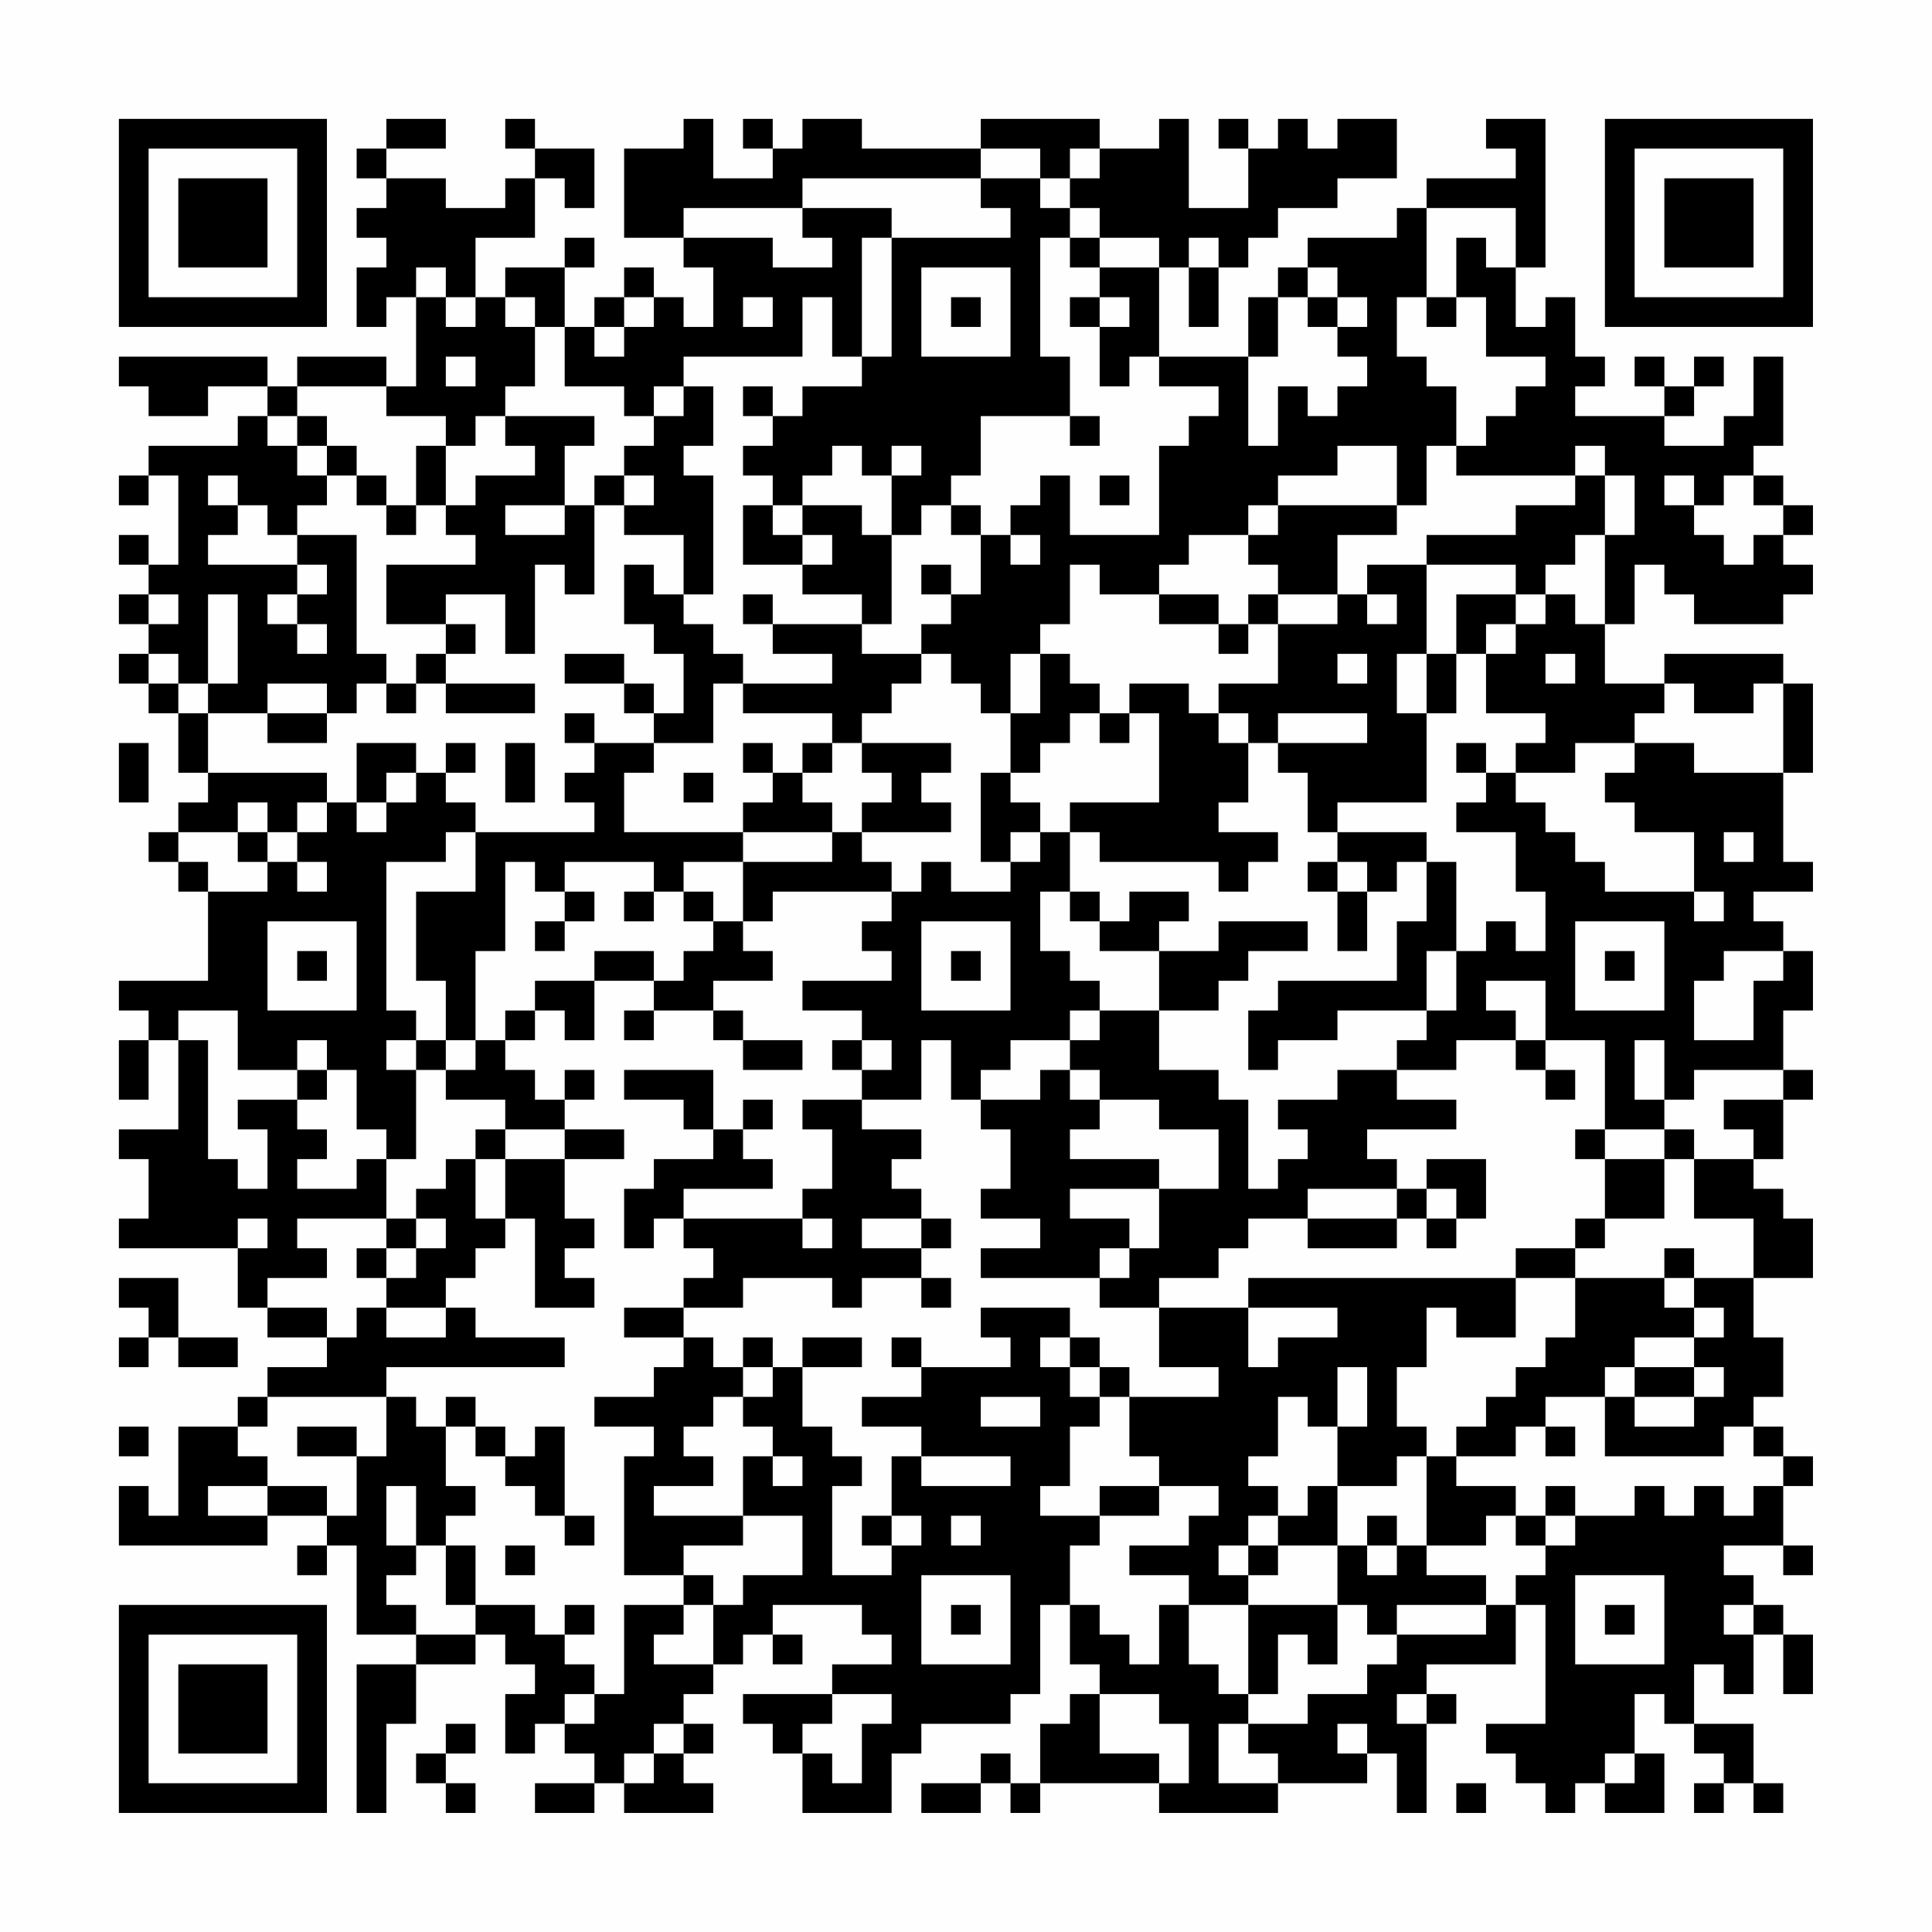 <?xml version="1.0" encoding="UTF-8"?>
<svg xmlns="http://www.w3.org/2000/svg" version="1.1" width="300" height="300" viewBox="0 0 300 300"><rect x="0" y="0" width="300" height="300" fill="#fefefe"/><g transform="scale(4.615)"><g transform="translate(4,4)"><path fill-rule="evenodd" d="M9 0L9 1L8 1L8 2L9 2L9 3L8 3L8 4L9 4L9 5L8 5L8 7L9 7L9 6L10 6L10 9L9 9L9 8L6 8L6 9L5 9L5 8L0 8L0 9L1 9L1 10L3 10L3 9L5 9L5 10L4 10L4 11L1 11L1 12L0 12L0 13L1 13L1 12L2 12L2 15L1 15L1 14L0 14L0 15L1 15L1 16L0 16L0 17L1 17L1 18L0 18L0 19L1 19L1 20L2 20L2 22L3 22L3 23L2 23L2 24L1 24L1 25L2 25L2 26L3 26L3 29L0 29L0 30L1 30L1 31L0 31L0 33L1 33L1 31L2 31L2 34L0 34L0 35L1 35L1 37L0 37L0 38L4 38L4 40L5 40L5 41L7 41L7 42L5 42L5 43L4 43L4 44L2 44L2 47L1 47L1 46L0 46L0 48L5 48L5 47L7 47L7 48L6 48L6 49L7 49L7 48L8 48L8 51L10 51L10 52L8 52L8 57L9 57L9 54L10 54L10 52L12 52L12 51L13 51L13 52L14 52L14 53L13 53L13 55L14 55L14 54L15 54L15 55L16 55L16 56L14 56L14 57L16 57L16 56L17 56L17 57L20 57L20 56L19 56L19 55L20 55L20 54L19 54L19 53L20 53L20 52L21 52L21 51L22 51L22 52L23 52L23 51L22 51L22 50L25 50L25 51L26 51L26 52L24 52L24 53L21 53L21 54L22 54L22 55L23 55L23 57L26 57L26 55L27 55L27 54L30 54L30 53L31 53L31 50L32 50L32 52L33 52L33 53L32 53L32 54L31 54L31 56L30 56L30 55L29 55L29 56L27 56L27 57L29 57L29 56L30 56L30 57L31 57L31 56L35 56L35 57L39 57L39 56L42 56L42 55L43 55L43 57L44 57L44 54L45 54L45 53L44 53L44 52L47 52L47 50L48 50L48 54L46 54L46 55L47 55L47 56L48 56L48 57L49 57L49 56L50 56L50 57L52 57L52 55L51 55L51 53L52 53L52 54L53 54L53 55L54 55L54 56L53 56L53 57L54 57L54 56L55 56L55 57L56 57L56 56L55 56L55 54L53 54L53 52L54 52L54 53L55 53L55 51L56 51L56 53L57 53L57 51L56 51L56 50L55 50L55 49L54 49L54 48L56 48L56 49L57 49L57 48L56 48L56 46L57 46L57 45L56 45L56 44L55 44L55 43L56 43L56 41L55 41L55 39L57 39L57 37L56 37L56 36L55 36L55 35L56 35L56 33L57 33L57 32L56 32L56 30L57 30L57 28L56 28L56 27L55 27L55 26L57 26L57 25L56 25L56 22L57 22L57 19L56 19L56 18L52 18L52 19L50 19L50 17L51 17L51 15L52 15L52 16L53 16L53 17L56 17L56 16L57 16L57 15L56 15L56 14L57 14L57 13L56 13L56 12L55 12L55 11L56 11L56 8L55 8L55 10L54 10L54 11L52 11L52 10L53 10L53 9L54 9L54 8L53 8L53 9L52 9L52 8L51 8L51 9L52 9L52 10L49 10L49 9L50 9L50 8L49 8L49 6L48 6L48 7L47 7L47 5L48 5L48 0L46 0L46 1L47 1L47 2L44 2L44 3L43 3L43 4L40 4L40 5L39 5L39 6L38 6L38 8L35 8L35 5L36 5L36 7L37 7L37 5L38 5L38 4L39 4L39 3L41 3L41 2L43 2L43 0L41 0L41 1L40 1L40 0L39 0L39 1L38 1L38 0L37 0L37 1L38 1L38 3L36 3L36 0L35 0L35 1L33 1L33 0L29 0L29 1L25 1L25 0L23 0L23 1L22 1L22 0L21 0L21 1L22 1L22 2L20 2L20 0L19 0L19 1L17 1L17 4L19 4L19 5L20 5L20 7L19 7L19 6L18 6L18 5L17 5L17 6L16 6L16 7L15 7L15 5L16 5L16 4L15 4L15 5L13 5L13 6L12 6L12 4L14 4L14 2L15 2L15 3L16 3L16 1L14 1L14 0L13 0L13 1L14 1L14 2L13 2L13 3L11 3L11 2L9 2L9 1L11 1L11 0ZM29 1L29 2L23 2L23 3L19 3L19 4L22 4L22 5L24 5L24 4L23 4L23 3L26 3L26 4L25 4L25 8L24 8L24 6L23 6L23 8L19 8L19 9L18 9L18 10L17 10L17 9L15 9L15 7L14 7L14 6L13 6L13 7L14 7L14 9L13 9L13 10L12 10L12 11L11 11L11 10L9 10L9 9L6 9L6 10L5 10L5 11L6 11L6 12L7 12L7 13L6 13L6 14L5 14L5 13L4 13L4 12L3 12L3 13L4 13L4 14L3 14L3 15L6 15L6 16L5 16L5 17L6 17L6 18L7 18L7 17L6 17L6 16L7 16L7 15L6 15L6 14L8 14L8 18L9 18L9 19L8 19L8 20L7 20L7 19L5 19L5 20L3 20L3 19L4 19L4 16L3 16L3 19L2 19L2 18L1 18L1 19L2 19L2 20L3 20L3 22L7 22L7 23L6 23L6 24L5 24L5 23L4 23L4 24L2 24L2 25L3 25L3 26L5 26L5 25L6 25L6 26L7 26L7 25L6 25L6 24L7 24L7 23L8 23L8 24L9 24L9 23L10 23L10 22L11 22L11 23L12 23L12 24L11 24L11 25L9 25L9 30L10 30L10 31L9 31L9 32L10 32L10 35L9 35L9 34L8 34L8 32L7 32L7 31L6 31L6 32L4 32L4 30L2 30L2 31L3 31L3 35L4 35L4 36L5 36L5 34L4 34L4 33L6 33L6 34L7 34L7 35L6 35L6 36L8 36L8 35L9 35L9 37L6 37L6 38L7 38L7 39L5 39L5 40L7 40L7 41L8 41L8 40L9 40L9 41L11 41L11 40L12 40L12 41L15 41L15 42L9 42L9 43L5 43L5 44L4 44L4 45L5 45L5 46L3 46L3 47L5 47L5 46L7 46L7 47L8 47L8 45L9 45L9 43L10 43L10 44L11 44L11 46L12 46L12 47L11 47L11 48L10 48L10 46L9 46L9 48L10 48L10 49L9 49L9 50L10 50L10 51L12 51L12 50L14 50L14 51L15 51L15 52L16 52L16 53L15 53L15 54L16 54L16 53L17 53L17 50L19 50L19 51L18 51L18 52L20 52L20 50L21 50L21 49L23 49L23 47L21 47L21 45L22 45L22 46L23 46L23 45L22 45L22 44L21 44L21 43L22 43L22 42L23 42L23 44L24 44L24 45L25 45L25 46L24 46L24 49L26 49L26 48L27 48L27 47L26 47L26 45L27 45L27 46L30 46L30 45L27 45L27 44L25 44L25 43L27 43L27 42L30 42L30 41L29 41L29 40L32 40L32 41L31 41L31 42L32 42L32 43L33 43L33 44L32 44L32 46L31 46L31 47L33 47L33 48L32 48L32 50L33 50L33 51L34 51L34 52L35 52L35 50L36 50L36 52L37 52L37 53L38 53L38 54L37 54L37 56L39 56L39 55L38 55L38 54L40 54L40 53L42 53L42 52L43 52L43 51L46 51L46 50L47 50L47 49L48 49L48 48L49 48L49 47L51 47L51 46L52 46L52 47L53 47L53 46L54 46L54 47L55 47L55 46L56 46L56 45L55 45L55 44L54 44L54 45L50 45L50 43L51 43L51 44L53 44L53 43L54 43L54 42L53 42L53 41L54 41L54 40L53 40L53 39L55 39L55 37L53 37L53 35L55 35L55 34L54 34L54 33L56 33L56 32L53 32L53 33L52 33L52 31L51 31L51 33L52 33L52 34L50 34L50 31L48 31L48 29L46 29L46 30L47 30L47 31L45 31L45 32L43 32L43 31L44 31L44 30L45 30L45 28L46 28L46 27L47 27L47 28L48 28L48 26L47 26L47 24L45 24L45 23L46 23L46 22L47 22L47 23L48 23L48 24L49 24L49 25L50 25L50 26L53 26L53 27L54 27L54 26L53 26L53 24L51 24L51 23L50 23L50 22L51 22L51 21L53 21L53 22L56 22L56 19L55 19L55 20L53 20L53 19L52 19L52 20L51 20L51 21L49 21L49 22L47 22L47 21L48 21L48 20L46 20L46 18L47 18L47 17L48 17L48 16L49 16L49 17L50 17L50 14L51 14L51 12L50 12L50 11L49 11L49 12L45 12L45 11L46 11L46 10L47 10L47 9L48 9L48 8L46 8L46 6L45 6L45 4L46 4L46 5L47 5L47 3L44 3L44 6L43 6L43 8L44 8L44 9L45 9L45 11L44 11L44 13L43 13L43 11L41 11L41 12L39 12L39 13L38 13L38 14L36 14L36 15L35 15L35 16L33 16L33 15L32 15L32 17L31 17L31 18L30 18L30 20L29 20L29 19L28 19L28 18L27 18L27 17L28 17L28 16L29 16L29 14L30 14L30 15L31 15L31 14L30 14L30 13L31 13L31 12L32 12L32 14L35 14L35 11L36 11L36 10L37 10L37 9L35 9L35 8L34 8L34 9L33 9L33 7L34 7L34 6L33 6L33 5L35 5L35 4L33 4L33 3L32 3L32 2L33 2L33 1L32 1L32 2L31 2L31 1ZM29 2L29 3L30 3L30 4L26 4L26 8L25 8L25 9L23 9L23 10L22 10L22 9L21 9L21 10L22 10L22 11L21 11L21 12L22 12L22 13L21 13L21 15L23 15L23 16L25 16L25 17L22 17L22 16L21 16L21 17L22 17L22 18L24 18L24 19L21 19L21 18L20 18L20 17L19 17L19 16L20 16L20 12L19 12L19 11L20 11L20 9L19 9L19 10L18 10L18 11L17 11L17 12L16 12L16 13L15 13L15 11L16 11L16 10L13 10L13 11L14 11L14 12L12 12L12 13L11 13L11 11L10 11L10 13L9 13L9 12L8 12L8 11L7 11L7 10L6 10L6 11L7 11L7 12L8 12L8 13L9 13L9 14L10 14L10 13L11 13L11 14L12 14L12 15L9 15L9 17L11 17L11 18L10 18L10 19L9 19L9 20L10 20L10 19L11 19L11 20L14 20L14 19L11 19L11 18L12 18L12 17L11 17L11 16L13 16L13 18L14 18L14 15L15 15L15 16L16 16L16 13L17 13L17 14L19 14L19 16L18 16L18 15L17 15L17 17L18 17L18 18L19 18L19 20L18 20L18 19L17 19L17 18L15 18L15 19L17 19L17 20L18 20L18 21L16 21L16 20L15 20L15 21L16 21L16 22L15 22L15 23L16 23L16 24L12 24L12 26L10 26L10 29L11 29L11 31L10 31L10 32L11 32L11 33L13 33L13 34L12 34L12 35L11 35L11 36L10 36L10 37L9 37L9 38L8 38L8 39L9 39L9 40L11 40L11 39L12 39L12 38L13 38L13 37L14 37L14 40L16 40L16 39L15 39L15 38L16 38L16 37L15 37L15 35L17 35L17 34L15 34L15 33L16 33L16 32L15 32L15 33L14 33L14 32L13 32L13 31L14 31L14 30L15 30L15 31L16 31L16 29L18 29L18 30L17 30L17 31L18 31L18 30L20 30L20 31L21 31L21 32L23 32L23 31L21 31L21 30L20 30L20 29L22 29L22 28L21 28L21 27L22 27L22 26L26 26L26 27L25 27L25 28L26 28L26 29L23 29L23 30L25 30L25 31L24 31L24 32L25 32L25 33L23 33L23 34L24 34L24 36L23 36L23 37L19 37L19 36L22 36L22 35L21 35L21 34L22 34L22 33L21 33L21 34L20 34L20 32L17 32L17 33L19 33L19 34L20 34L20 35L18 35L18 36L17 36L17 38L18 38L18 37L19 37L19 38L20 38L20 39L19 39L19 40L17 40L17 41L19 41L19 42L18 42L18 43L16 43L16 44L18 44L18 45L17 45L17 49L19 49L19 50L20 50L20 49L19 49L19 48L21 48L21 47L18 47L18 46L20 46L20 45L19 45L19 44L20 44L20 43L21 43L21 42L22 42L22 41L21 41L21 42L20 42L20 41L19 41L19 40L21 40L21 39L24 39L24 40L25 40L25 39L27 39L27 40L28 40L28 39L27 39L27 38L28 38L28 37L27 37L27 36L26 36L26 35L27 35L27 34L25 34L25 33L27 33L27 31L28 31L28 33L29 33L29 34L30 34L30 36L29 36L29 37L31 37L31 38L29 38L29 39L33 39L33 40L35 40L35 42L37 42L37 43L34 43L34 42L33 42L33 41L32 41L32 42L33 42L33 43L34 43L34 45L35 45L35 46L33 46L33 47L35 47L35 46L37 46L37 47L36 47L36 48L34 48L34 49L36 49L36 50L38 50L38 53L39 53L39 51L40 51L40 52L41 52L41 50L42 50L42 51L43 51L43 50L46 50L46 49L44 49L44 48L46 48L46 47L47 47L47 48L48 48L48 47L49 47L49 46L48 46L48 47L47 47L47 46L45 46L45 45L47 45L47 44L48 44L48 45L49 45L49 44L48 44L48 43L50 43L50 42L51 42L51 43L53 43L53 42L51 42L51 41L53 41L53 40L52 40L52 39L53 39L53 38L52 38L52 39L49 39L49 38L50 38L50 37L52 37L52 35L53 35L53 34L52 34L52 35L50 35L50 34L49 34L49 35L50 35L50 37L49 37L49 38L47 38L47 39L38 39L38 40L35 40L35 39L37 39L37 38L38 38L38 37L40 37L40 38L43 38L43 37L44 37L44 38L45 38L45 37L46 37L46 35L44 35L44 36L43 36L43 35L42 35L42 34L45 34L45 33L43 33L43 32L41 32L41 33L39 33L39 34L40 34L40 35L39 35L39 36L38 36L38 33L37 33L37 32L35 32L35 30L37 30L37 29L38 29L38 28L40 28L40 27L37 27L37 28L35 28L35 27L36 27L36 26L34 26L34 27L33 27L33 26L32 26L32 24L33 24L33 25L37 25L37 26L38 26L38 25L39 25L39 24L37 24L37 23L38 23L38 21L39 21L39 22L40 22L40 24L41 24L41 25L40 25L40 26L41 26L41 28L42 28L42 26L43 26L43 25L44 25L44 27L43 27L43 29L39 29L39 30L38 30L38 32L39 32L39 31L41 31L41 30L44 30L44 28L45 28L45 25L44 25L44 24L41 24L41 23L44 23L44 20L45 20L45 18L46 18L46 17L47 17L47 16L48 16L48 15L49 15L49 14L50 14L50 12L49 12L49 13L47 13L47 14L44 14L44 15L42 15L42 16L41 16L41 14L43 14L43 13L39 13L39 14L38 14L38 15L39 15L39 16L38 16L38 17L37 17L37 16L35 16L35 17L37 17L37 18L38 18L38 17L39 17L39 19L37 19L37 20L36 20L36 19L34 19L34 20L33 20L33 19L32 19L32 18L31 18L31 20L30 20L30 22L29 22L29 25L30 25L30 26L28 26L28 25L27 25L27 26L26 26L26 25L25 25L25 24L28 24L28 23L27 23L27 22L28 22L28 21L25 21L25 20L26 20L26 19L27 19L27 18L25 18L25 17L26 17L26 14L27 14L27 13L28 13L28 14L29 14L29 13L28 13L28 12L29 12L29 10L32 10L32 11L33 11L33 10L32 10L32 8L31 8L31 4L32 4L32 5L33 5L33 4L32 4L32 3L31 3L31 2ZM36 4L36 5L37 5L37 4ZM10 5L10 6L11 6L11 7L12 7L12 6L11 6L11 5ZM27 5L27 8L30 8L30 5ZM40 5L40 6L39 6L39 8L38 8L38 11L39 11L39 9L40 9L40 10L41 10L41 9L42 9L42 8L41 8L41 7L42 7L42 6L41 6L41 5ZM17 6L17 7L16 7L16 8L17 8L17 7L18 7L18 6ZM21 6L21 7L22 7L22 6ZM28 6L28 7L29 7L29 6ZM32 6L32 7L33 7L33 6ZM40 6L40 7L41 7L41 6ZM44 6L44 7L45 7L45 6ZM11 8L11 9L12 9L12 8ZM24 11L24 12L23 12L23 13L22 13L22 14L23 14L23 15L24 15L24 14L23 14L23 13L25 13L25 14L26 14L26 12L27 12L27 11L26 11L26 12L25 12L25 11ZM17 12L17 13L18 13L18 12ZM33 12L33 13L34 13L34 12ZM52 12L52 13L53 13L53 14L54 14L54 15L55 15L55 14L56 14L56 13L55 13L55 12L54 12L54 13L53 13L53 12ZM13 13L13 14L15 14L15 13ZM27 15L27 16L28 16L28 15ZM44 15L44 18L43 18L43 20L44 20L44 18L45 18L45 16L47 16L47 15ZM1 16L1 17L2 17L2 16ZM39 16L39 17L41 17L41 16ZM42 16L42 17L43 17L43 16ZM41 18L41 19L42 19L42 18ZM48 18L48 19L49 19L49 18ZM20 19L20 21L18 21L18 22L17 22L17 24L21 24L21 25L19 25L19 26L18 26L18 25L15 25L15 26L14 26L14 25L13 25L13 28L12 28L12 31L11 31L11 32L12 32L12 31L13 31L13 30L14 30L14 29L16 29L16 28L18 28L18 29L19 29L19 28L20 28L20 27L21 27L21 25L24 25L24 24L25 24L25 23L26 23L26 22L25 22L25 21L24 21L24 20L21 20L21 19ZM5 20L5 21L7 21L7 20ZM32 20L32 21L31 21L31 22L30 22L30 23L31 23L31 24L30 24L30 25L31 25L31 24L32 24L32 23L35 23L35 20L34 20L34 21L33 21L33 20ZM37 20L37 21L38 21L38 20ZM39 20L39 21L42 21L42 20ZM0 21L0 23L1 23L1 21ZM8 21L8 23L9 23L9 22L10 22L10 21ZM11 21L11 22L12 22L12 21ZM13 21L13 23L14 23L14 21ZM21 21L21 22L22 22L22 23L21 23L21 24L24 24L24 23L23 23L23 22L24 22L24 21L23 21L23 22L22 22L22 21ZM45 21L45 22L46 22L46 21ZM19 22L19 23L20 23L20 22ZM4 24L4 25L5 25L5 24ZM54 24L54 25L55 25L55 24ZM41 25L41 26L42 26L42 25ZM15 26L15 27L14 27L14 28L15 28L15 27L16 27L16 26ZM17 26L17 27L18 27L18 26ZM19 26L19 27L20 27L20 26ZM31 26L31 28L32 28L32 29L33 29L33 30L32 30L32 31L30 31L30 32L29 32L29 33L31 33L31 32L32 32L32 33L33 33L33 34L32 34L32 35L35 35L35 36L32 36L32 37L34 37L34 38L33 38L33 39L34 39L34 38L35 38L35 36L37 36L37 34L35 34L35 33L33 33L33 32L32 32L32 31L33 31L33 30L35 30L35 28L33 28L33 27L32 27L32 26ZM5 27L5 30L8 30L8 27ZM27 27L27 30L30 30L30 27ZM49 27L49 30L52 30L52 27ZM6 28L6 29L7 29L7 28ZM28 28L28 29L29 29L29 28ZM50 28L50 29L51 29L51 28ZM54 28L54 29L53 29L53 31L55 31L55 29L56 29L56 28ZM25 31L25 32L26 32L26 31ZM47 31L47 32L48 32L48 33L49 33L49 32L48 32L48 31ZM6 32L6 33L7 33L7 32ZM13 34L13 35L12 35L12 37L13 37L13 35L15 35L15 34ZM40 36L40 37L43 37L43 36ZM44 36L44 37L45 37L45 36ZM4 37L4 38L5 38L5 37ZM10 37L10 38L9 38L9 39L10 39L10 38L11 38L11 37ZM23 37L23 38L24 38L24 37ZM25 37L25 38L27 38L27 37ZM0 39L0 40L1 40L1 41L0 41L0 42L1 42L1 41L2 41L2 42L4 42L4 41L2 41L2 39ZM47 39L47 41L45 41L45 40L44 40L44 42L43 42L43 44L44 44L44 45L43 45L43 46L41 46L41 44L42 44L42 42L41 42L41 44L40 44L40 43L39 43L39 45L38 45L38 46L39 46L39 47L38 47L38 48L37 48L37 49L38 49L38 50L41 50L41 48L42 48L42 49L43 49L43 48L44 48L44 45L45 45L45 44L46 44L46 43L47 43L47 42L48 42L48 41L49 41L49 39ZM38 40L38 42L39 42L39 41L41 41L41 40ZM23 41L23 42L25 42L25 41ZM26 41L26 42L27 42L27 41ZM11 43L11 44L12 44L12 45L13 45L13 46L14 46L14 47L15 47L15 48L16 48L16 47L15 47L15 44L14 44L14 45L13 45L13 44L12 44L12 43ZM29 43L29 44L31 44L31 43ZM0 44L0 45L1 45L1 44ZM6 44L6 45L8 45L8 44ZM40 46L40 47L39 47L39 48L38 48L38 49L39 49L39 48L41 48L41 46ZM25 47L25 48L26 48L26 47ZM28 47L28 48L29 48L29 47ZM42 47L42 48L43 48L43 47ZM11 48L11 50L12 50L12 48ZM13 48L13 49L14 49L14 48ZM27 49L27 52L30 52L30 49ZM49 49L49 52L52 52L52 49ZM15 50L15 51L16 51L16 50ZM28 50L28 51L29 51L29 50ZM50 50L50 51L51 51L51 50ZM54 50L54 51L55 51L55 50ZM24 53L24 54L23 54L23 55L24 55L24 56L25 56L25 54L26 54L26 53ZM33 53L33 55L35 55L35 56L36 56L36 54L35 54L35 53ZM43 53L43 54L44 54L44 53ZM11 54L11 55L10 55L10 56L11 56L11 57L12 57L12 56L11 56L11 55L12 55L12 54ZM18 54L18 55L17 55L17 56L18 56L18 55L19 55L19 54ZM41 54L41 55L42 55L42 54ZM50 55L50 56L51 56L51 55ZM45 56L45 57L46 57L46 56ZM0 0L0 7L7 7L7 0ZM1 1L1 6L6 6L6 1ZM2 2L2 5L5 5L5 2ZM50 0L50 7L57 7L57 0ZM51 1L51 6L56 6L56 1ZM52 2L52 5L55 5L55 2ZM0 50L0 57L7 57L7 50ZM1 51L1 56L6 56L6 51ZM2 52L2 55L5 55L5 52Z" fill="#000000"/></g></g></svg>
